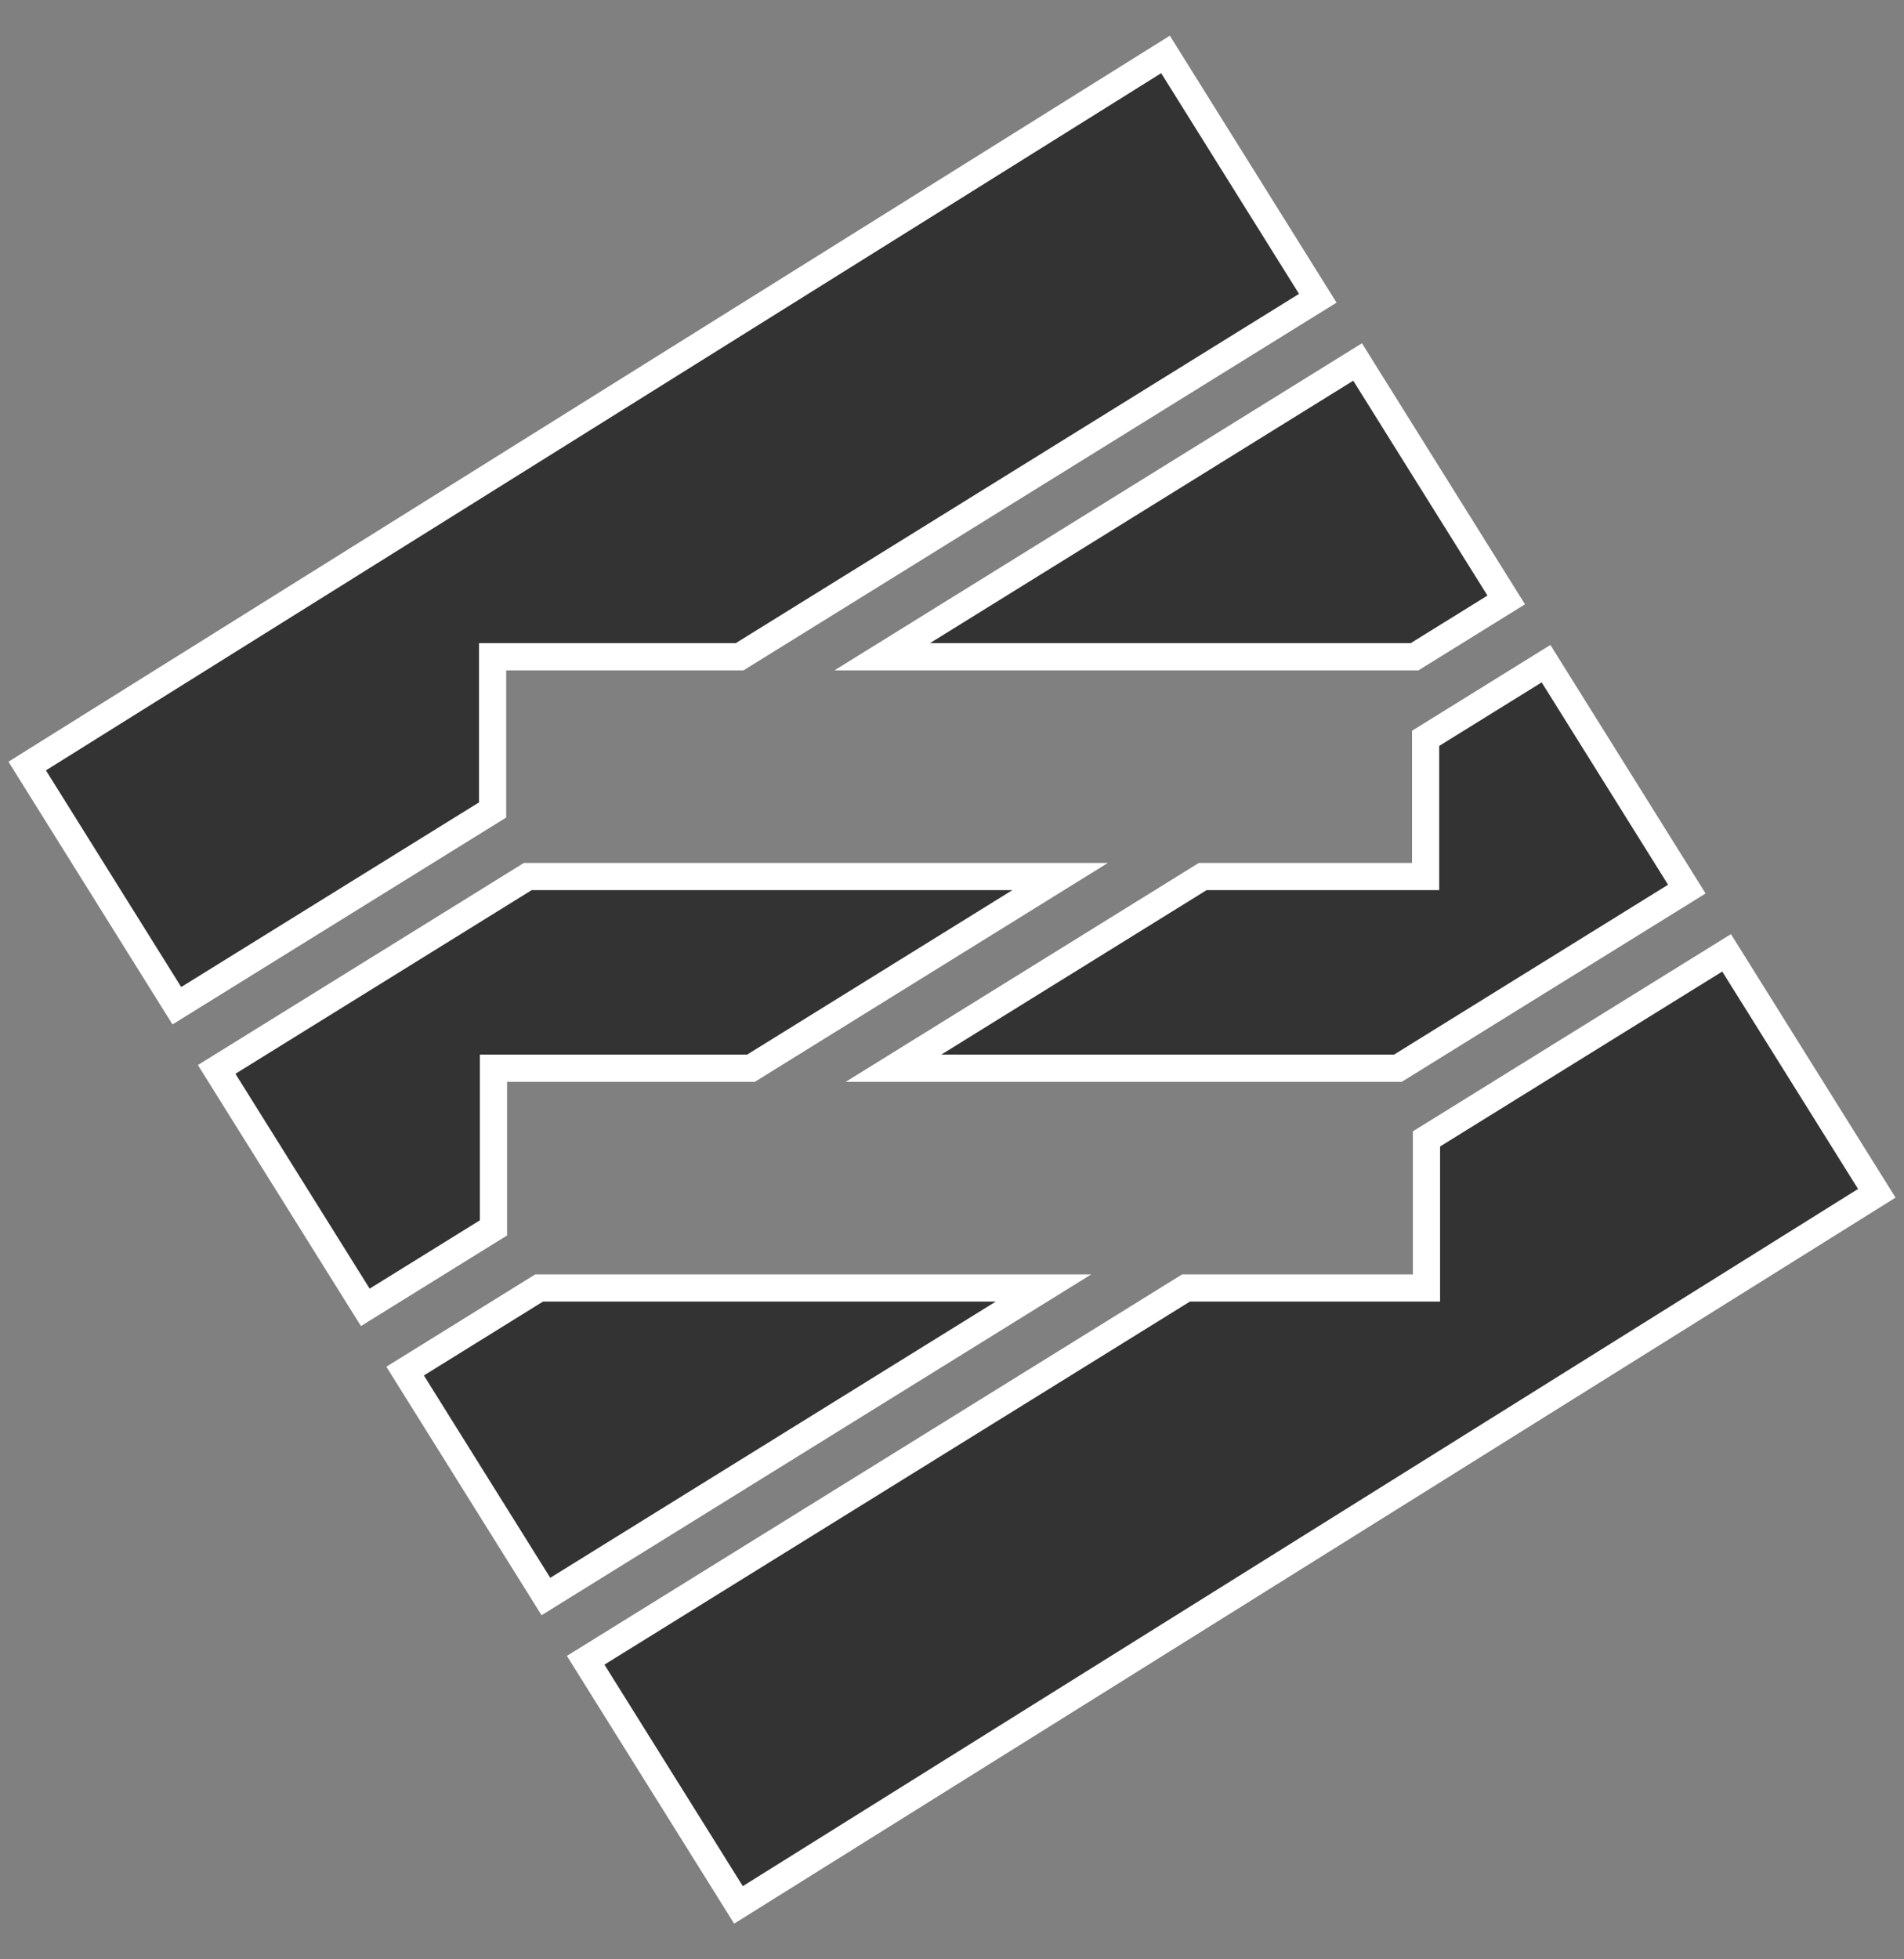<?xml version="1.0" encoding="UTF-8"?>
<svg width="100%" height="100%" viewBox="0 0 35 36" xmlns="http://www.w3.org/2000/svg">
  <rect x="0" y="0" width="35" height="36" fill="#808080" stroke="none"/>
  <g fill="none" fill-rule="evenodd">
    <g transform="translate(-26 -3)" fill="#333333"
       fill-rule="nonzero" stroke="#FFF" stroke-width="0.5">
      <g transform="translate(26.5 4)">
        <path
          d="M20.925,0 L0,13.075 L2.751,17.479 L8.555,13.882 L8.555,11.067 L13.096,11.067 L23.724,4.48 L20.925,0 Z M24.456,5.651 L15.717,11.067 L25.503,11.067 L27.188,10.023 L24.456,5.651 Z M27.92,11.194 L25.706,12.566 L25.706,15.105 L21.609,15.105 L15.925,18.627 L25.197,18.627 L30.508,15.336 L27.92,11.194 Z M9.202,15.105 L3.483,18.649 L6.215,23.021 L8.571,21.561 L8.571,18.627 L13.305,18.627 L18.988,15.105 L9.202,15.105 Z M31.239,16.507 L25.722,19.926 L25.722,22.665 L21.302,22.665 L10.266,29.505 L13.075,34 L34,20.925 L31.239,16.507 Z M9.41,22.665 L6.947,24.192 L9.535,28.334 L18.682,22.665 L9.41,22.665 Z"/>
      </g>
    </g>
  </g>
</svg>
